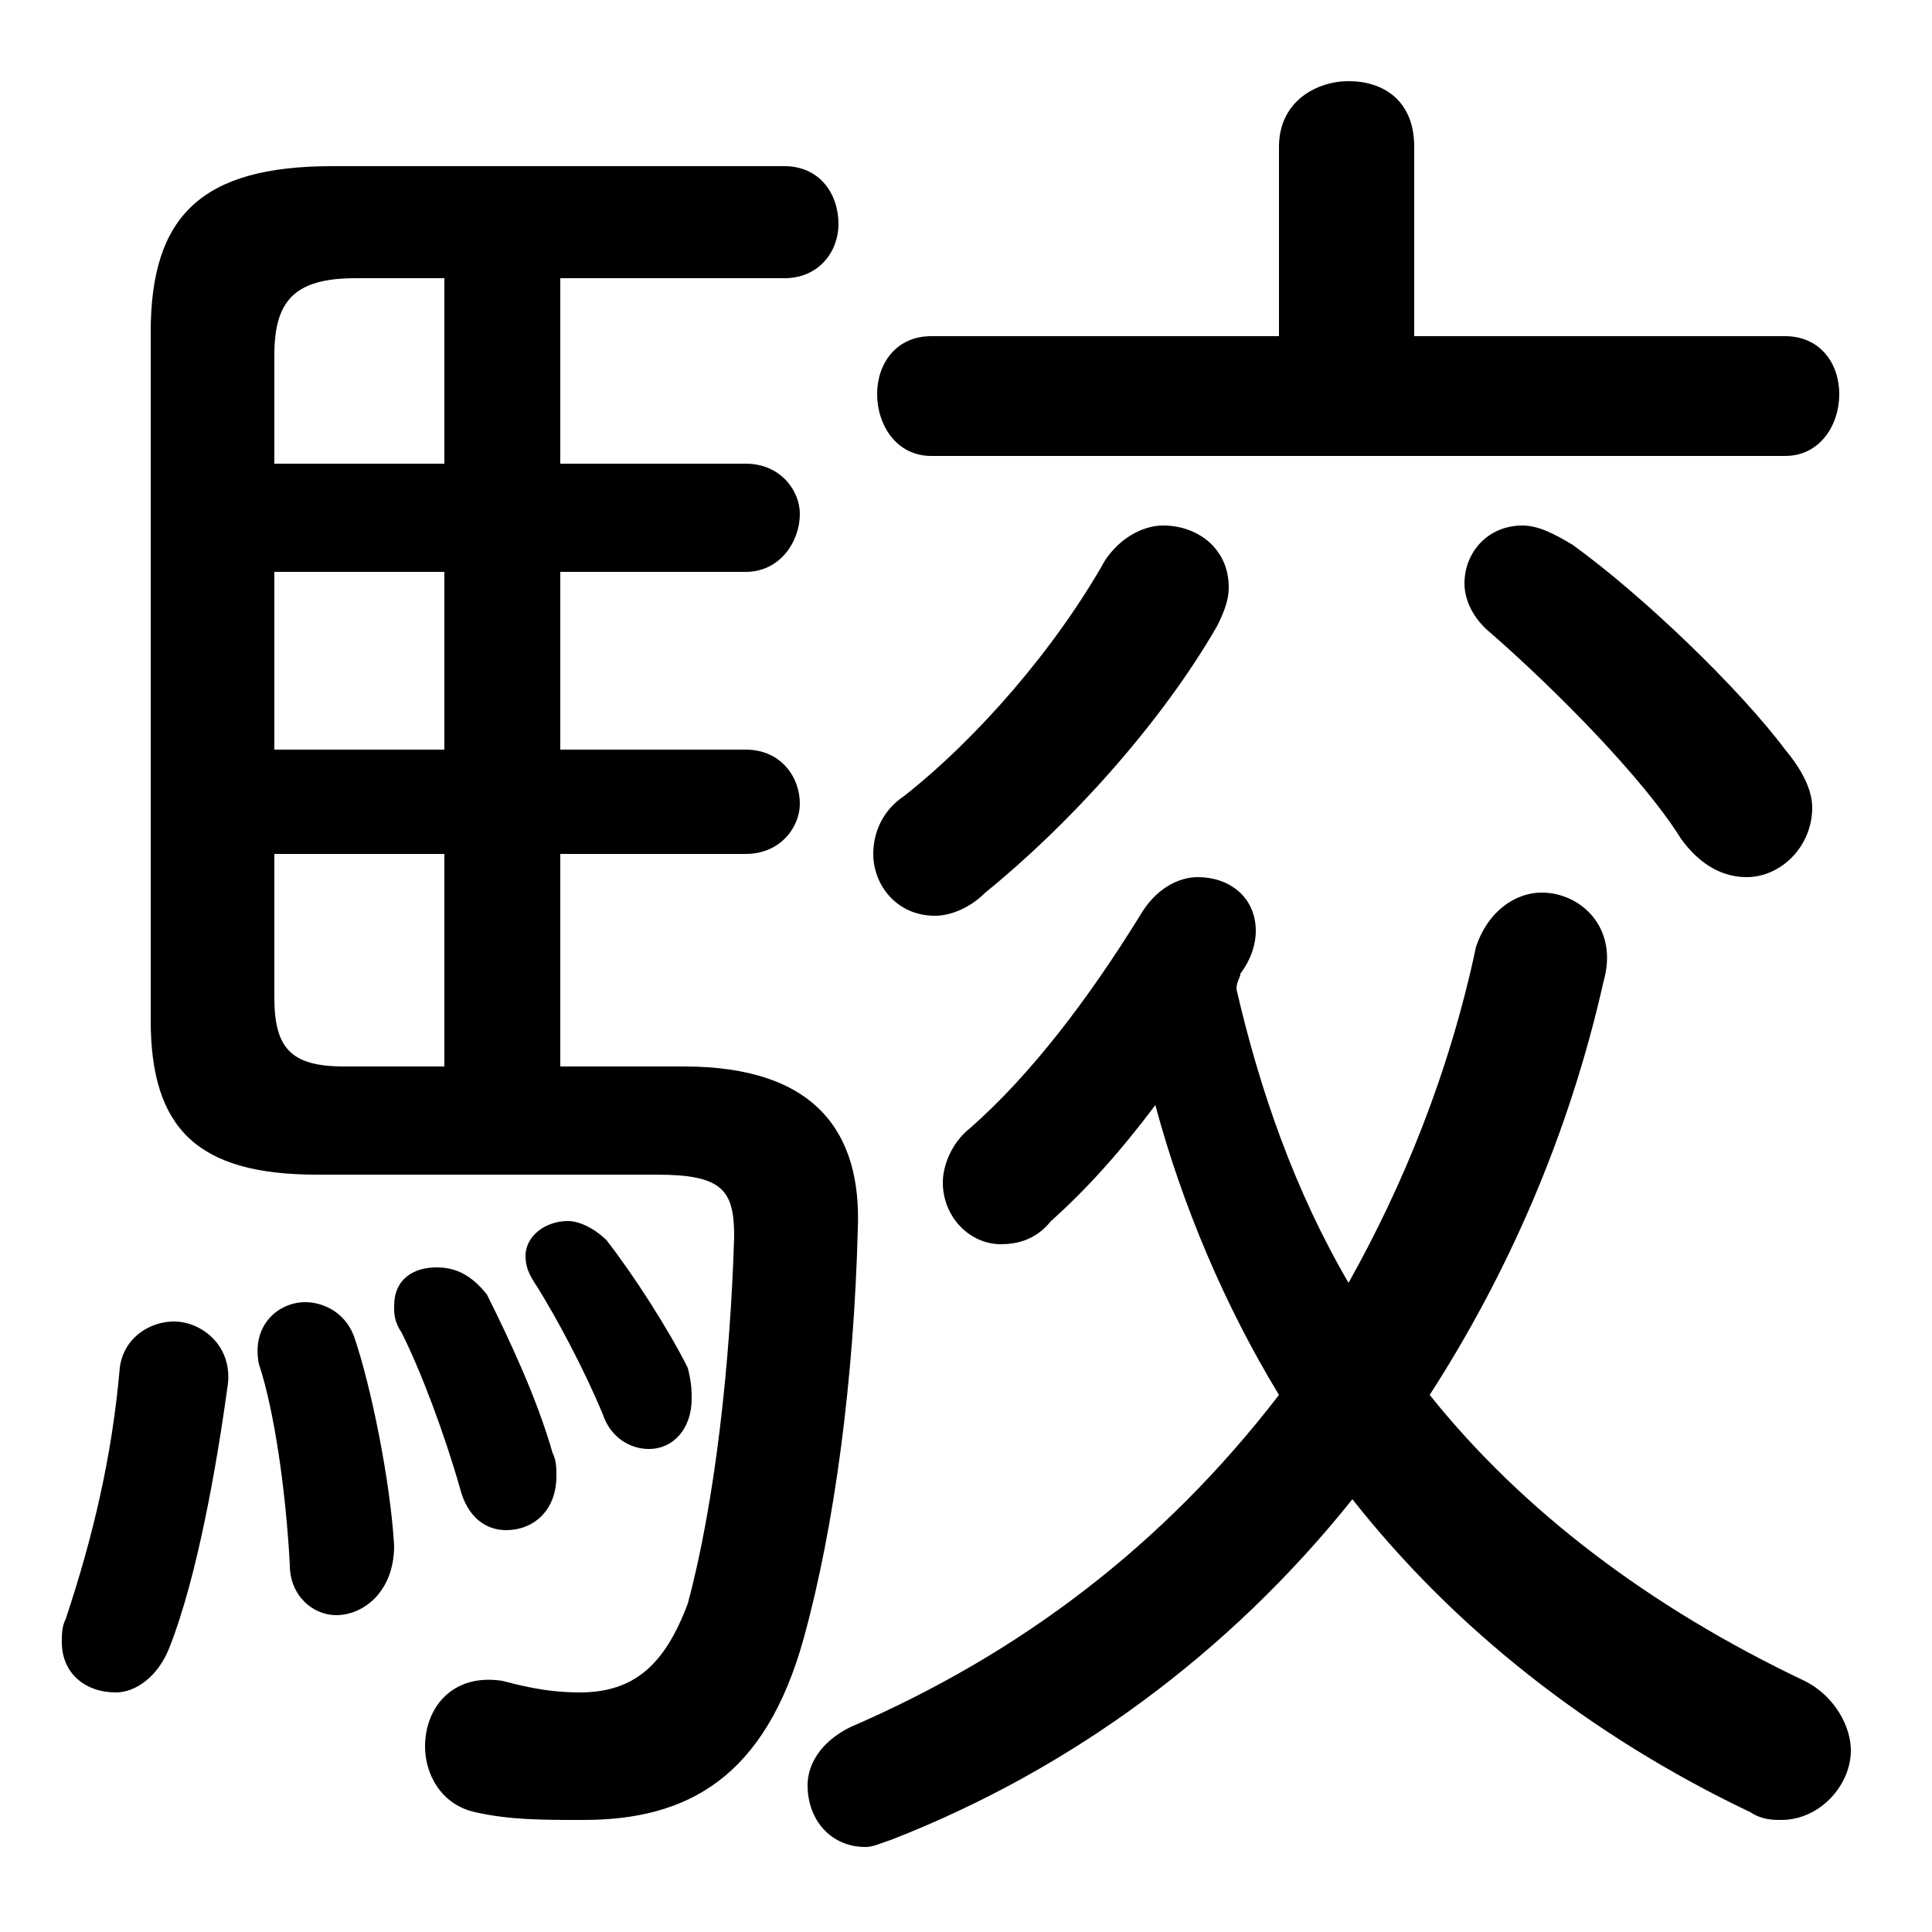 <svg xmlns="http://www.w3.org/2000/svg" viewBox="0 -44.0 50.0 50.0">
    <rect x="0" y="-44.0" width="50.0" height="50.0" fill="#808080" stroke="none"/>
    <g transform="scale(1, -1)">
        <!-- ボディの枠 -->
        <rect x="0" y="-6.0" width="50.0" height="50.0"
            stroke="white" fill="white"/>
        <!-- グリフ座標系の原点 -->
        <circle cx="0" cy="0" r="5" fill="white"/>
        <!-- グリフのアウトライン -->
        <g style="fill:black;stroke:#000000;stroke-width:0;stroke-linecap:round;stroke-linejoin:round;">
        <path d="M 14.5 16.4 L 14.5 21.9 L 19.3 21.9 C 20.2 21.9 20.7 22.6 20.7 23.2 C 20.7 23.9 20.2 24.6 19.3 24.6 L 14.5 24.6 L 14.5 29.2 L 19.3 29.2 C 20.2 29.2 20.7 30.0 20.7 30.7 C 20.7 31.3 20.2 32.0 19.3 32.0 L 14.5 32.0 L 14.5 36.8 L 20.3 36.8 C 21.2 36.8 21.7 37.5 21.7 38.2 C 21.7 39.0 21.2 39.7 20.3 39.7 L 8.6 39.7 C 5.2 39.7 3.9 38.4 3.9 35.4 L 3.9 17.6 C 3.9 14.8 5.1 13.6 8.2 13.6 L 17.0 13.6 C 18.7 13.6 19.0 13.2 19.0 12.0 C 18.9 8.7 18.5 5.1 17.8 2.5 C 17.2 0.9 16.4 0.2 15.0 0.2 C 14.1 0.2 13.4 0.4 13.0 0.5 C 11.7 0.7 11.0 -0.2 11.0 -1.2 C 11.0 -1.9 11.4 -2.7 12.3 -2.9 C 13.2 -3.1 14.0 -3.1 15.1 -3.1 C 17.8 -3.1 19.8 -2.0 20.8 1.6 C 21.6 4.5 22.1 8.3 22.2 12.2 C 22.3 14.7 21.1 16.4 17.7 16.4 Z M 7.1 24.6 L 7.1 29.2 L 11.5 29.2 L 11.5 24.6 Z M 7.1 21.9 L 11.5 21.9 L 11.5 16.4 L 8.9 16.4 C 7.5 16.4 7.1 16.9 7.1 18.2 Z M 11.5 36.8 L 11.5 32.0 L 7.1 32.0 L 7.1 34.8 C 7.1 36.2 7.6 36.8 9.2 36.8 Z M 32.0 18.4 C 32.0 18.6 32.1 18.7 32.1 18.8 C 32.4 19.2 32.5 19.6 32.5 19.9 C 32.5 20.8 31.8 21.3 31.0 21.3 C 30.5 21.3 29.9 21.0 29.5 20.3 C 28.2 18.2 26.7 16.2 25.1 14.8 C 24.6 14.4 24.4 13.8 24.4 13.4 C 24.4 12.5 25.1 11.8 25.9 11.8 C 26.3 11.8 26.8 11.9 27.2 12.4 C 28.1 13.2 29.0 14.2 29.9 15.4 C 30.6 12.8 31.7 10.2 33.1 7.9 C 30.1 4.0 26.4 1.2 22.0 -0.7 C 21.2 -1.1 20.9 -1.7 20.9 -2.2 C 20.9 -3.1 21.5 -3.8 22.4 -3.8 C 22.6 -3.8 22.8 -3.7 23.1 -3.6 C 27.7 -1.8 31.8 1.2 35.0 5.2 C 37.6 1.9 41.1 -0.9 45.3 -2.9 C 45.6 -3.1 45.9 -3.1 46.1 -3.1 C 47.1 -3.1 47.9 -2.2 47.9 -1.3 C 47.9 -0.7 47.5 0.1 46.7 0.5 C 42.7 2.4 39.4 4.9 37.0 7.9 C 39.0 11.0 40.6 14.6 41.5 18.6 C 41.9 20.0 40.9 20.9 39.9 20.9 C 39.2 20.9 38.5 20.4 38.2 19.5 C 37.5 16.2 36.3 13.3 34.9 10.8 C 33.5 13.2 32.6 15.8 32.0 18.4 Z M 36.6 35.3 L 36.6 40.2 C 36.6 41.4 35.8 41.9 34.9 41.9 C 34.1 41.9 33.1 41.4 33.1 40.2 L 33.1 35.3 L 24.1 35.3 C 23.2 35.3 22.7 34.6 22.7 33.8 C 22.7 33.0 23.2 32.2 24.1 32.2 L 46.2 32.2 C 47.1 32.2 47.6 33.0 47.6 33.8 C 47.6 34.6 47.1 35.3 46.2 35.3 Z M 3.1 8.6 C 2.9 6.3 2.4 4.2 1.7 2.1 C 1.6 1.9 1.6 1.7 1.6 1.5 C 1.6 0.7 2.2 0.2 3.0 0.2 C 3.5 0.2 4.1 0.6 4.4 1.4 C 5.1 3.2 5.6 6.0 5.9 8.2 C 6.0 9.2 5.2 9.8 4.5 9.8 C 3.9 9.8 3.2 9.4 3.1 8.6 Z M 9.2 9.3 C 9.0 10.0 8.4 10.3 7.9 10.3 C 7.2 10.3 6.5 9.7 6.7 8.7 C 7.1 7.5 7.4 5.4 7.5 3.5 C 7.5 2.7 8.1 2.2 8.7 2.2 C 9.4 2.2 10.2 2.8 10.2 4.0 C 10.1 5.7 9.6 8.1 9.2 9.3 Z M 12.6 10.5 C 12.2 11.0 11.8 11.2 11.3 11.2 C 10.7 11.2 10.2 10.9 10.2 10.2 C 10.2 10.0 10.2 9.8 10.4 9.5 C 10.9 8.5 11.5 6.9 11.9 5.5 C 12.1 4.7 12.6 4.4 13.1 4.4 C 13.8 4.4 14.4 4.9 14.4 5.8 C 14.4 6.0 14.4 6.2 14.3 6.4 C 13.9 7.8 13.2 9.3 12.6 10.5 Z M 40.7 29.9 C 40.2 30.2 39.8 30.4 39.4 30.4 C 38.5 30.4 37.9 29.7 37.9 28.9 C 37.9 28.5 38.1 28.0 38.6 27.6 C 40.2 26.2 42.5 23.9 43.5 22.3 C 44.0 21.6 44.6 21.3 45.2 21.3 C 46.1 21.3 46.9 22.1 46.9 23.1 C 46.9 23.5 46.7 24.0 46.2 24.6 C 45.0 26.2 42.5 28.6 40.7 29.9 Z M 15.7 11.9 C 15.4 12.2 15.0 12.4 14.7 12.4 C 14.1 12.4 13.6 12.0 13.6 11.5 C 13.6 11.2 13.7 11.0 13.9 10.7 C 14.4 9.9 15.1 8.6 15.6 7.4 C 15.8 6.8 16.3 6.5 16.8 6.5 C 17.4 6.5 17.9 7.0 17.9 7.8 C 17.9 8.0 17.9 8.2 17.8 8.6 C 17.3 9.6 16.4 11.0 15.7 11.9 Z M 28.6 29.5 C 27.3 27.2 25.3 24.9 23.4 23.4 C 22.8 23.0 22.6 22.4 22.6 21.9 C 22.6 21.1 23.2 20.3 24.2 20.3 C 24.6 20.3 25.1 20.5 25.5 20.9 C 27.6 22.6 30.0 25.2 31.5 27.8 C 31.7 28.2 31.8 28.5 31.8 28.8 C 31.8 29.8 31.0 30.4 30.1 30.4 C 29.6 30.4 29.0 30.1 28.6 29.5 Z"/>
    </g>
    </g>
</svg>
